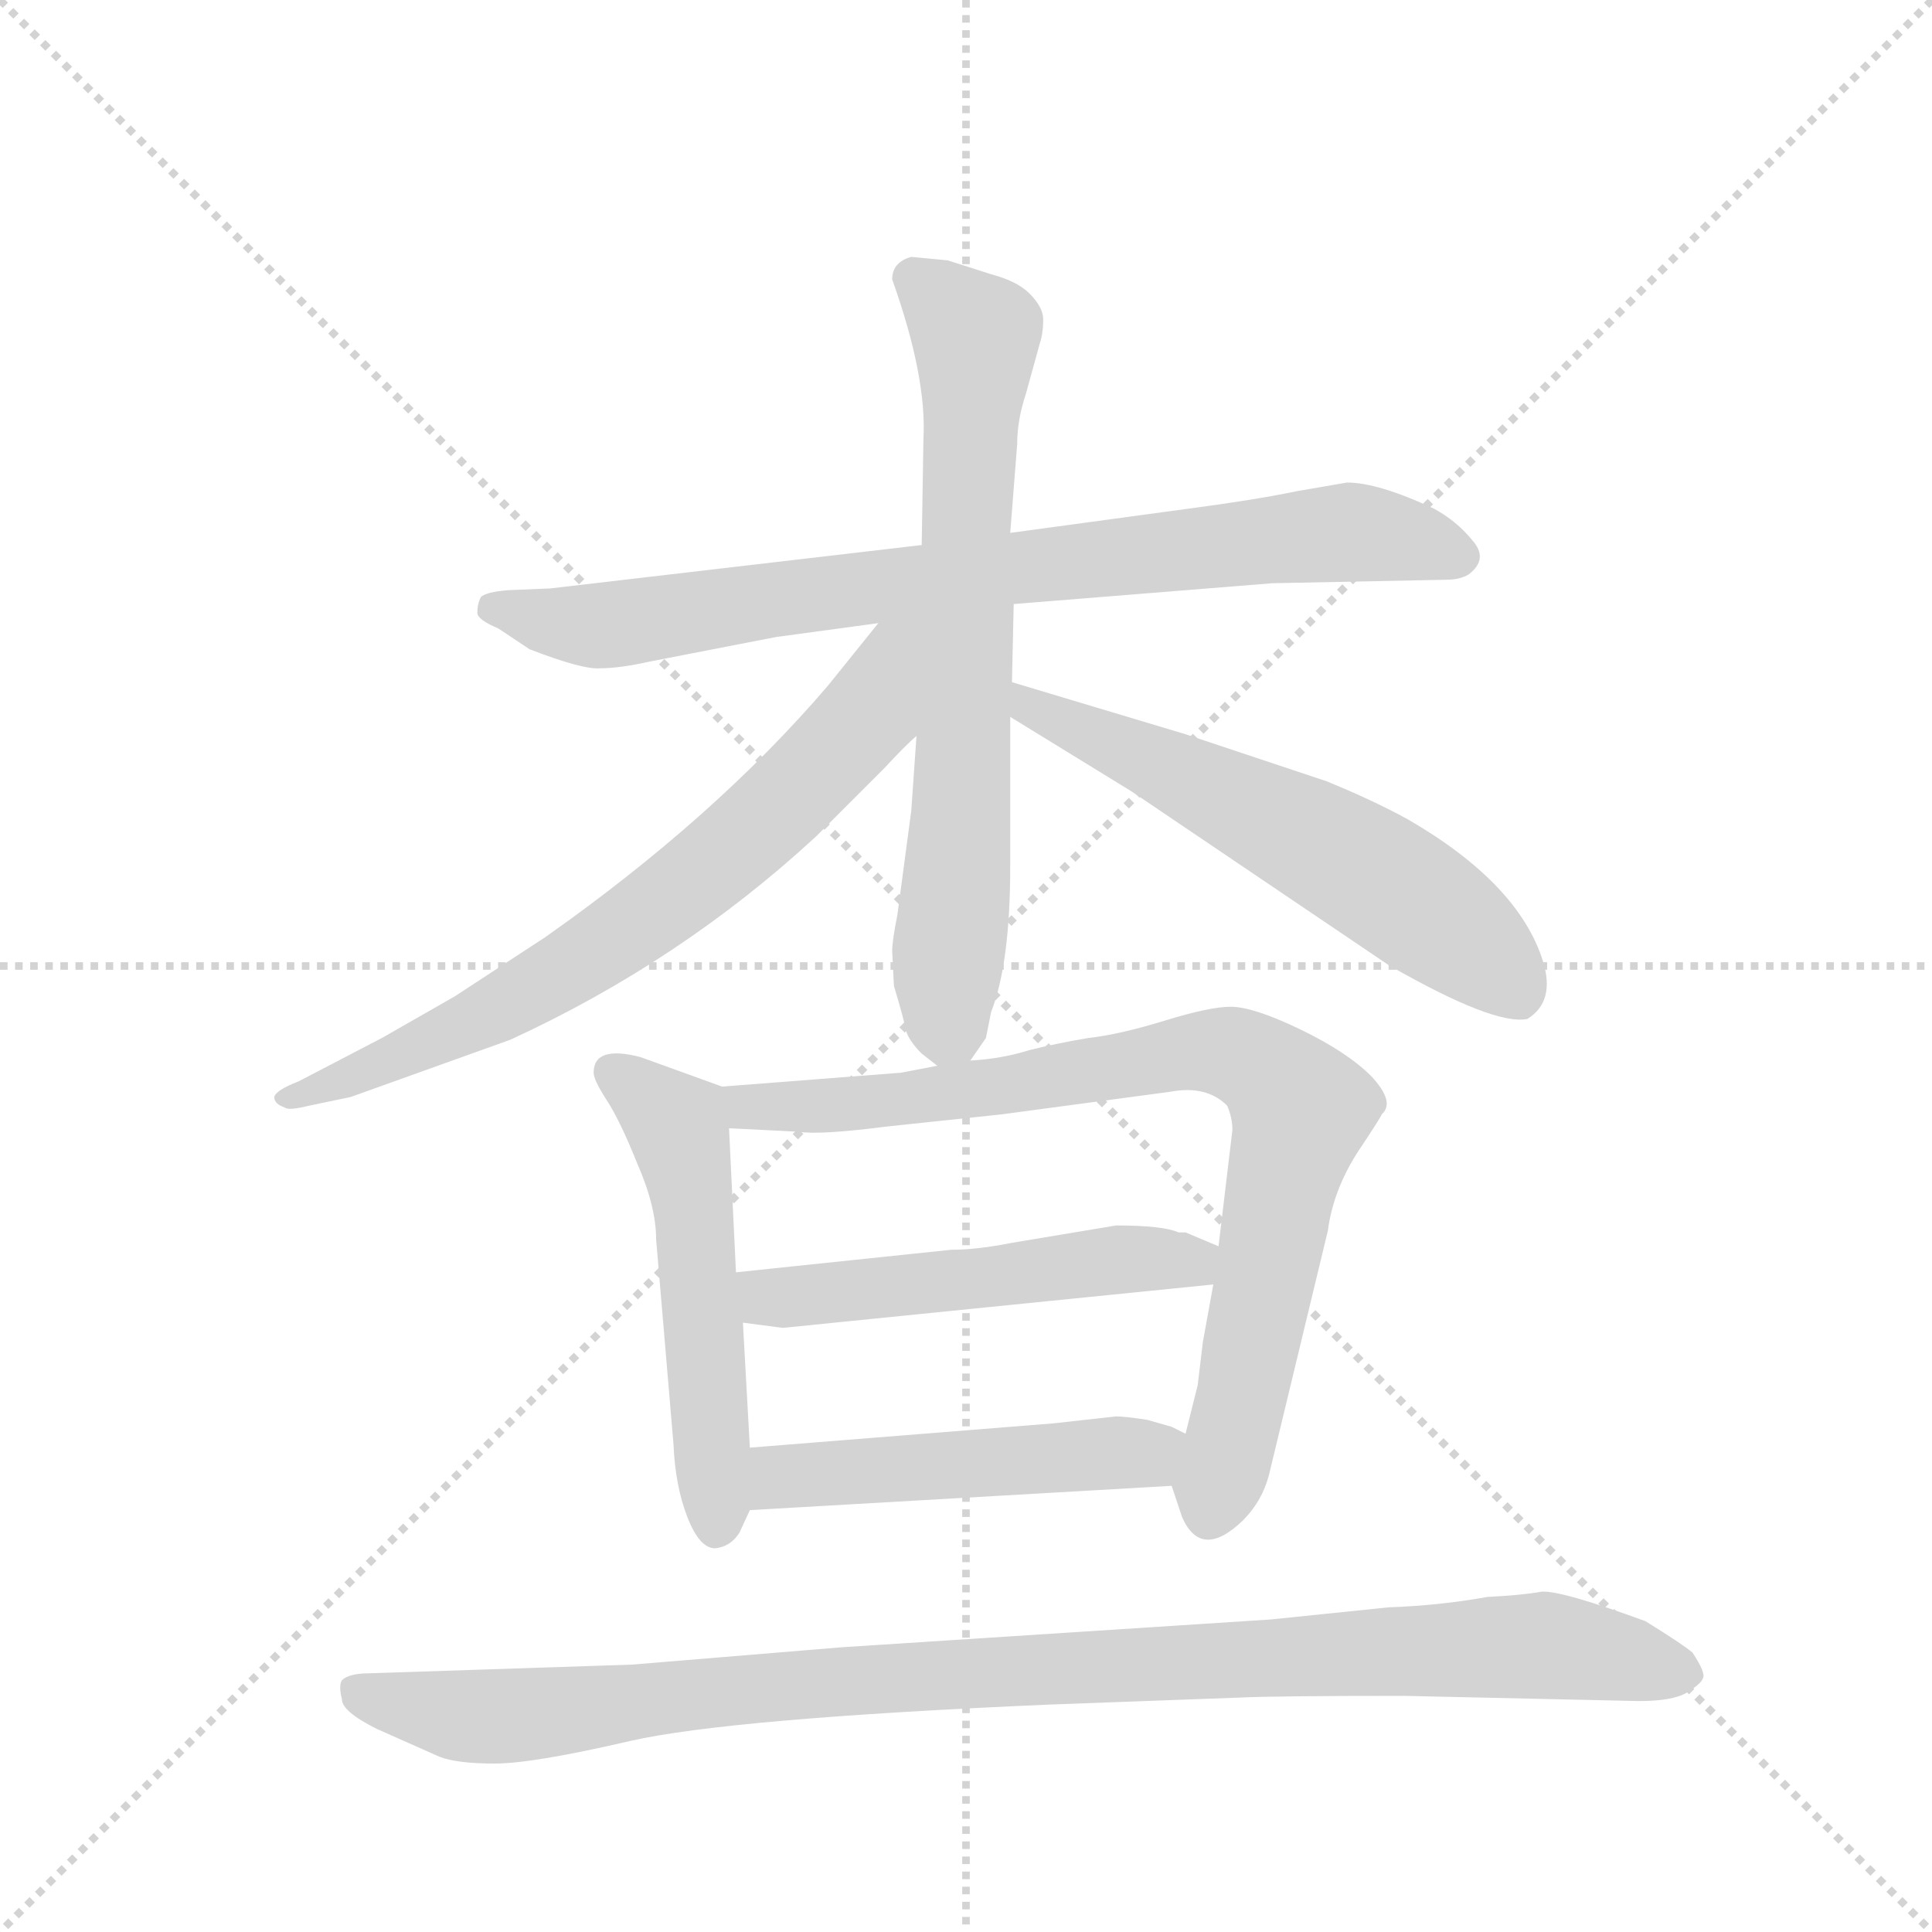 <svg version="1.1" viewBox="0 0 1024 1024" xmlns="http://www.w3.org/2000/svg">
  <g stroke="lightgray" stroke-dasharray="1,1" stroke-width="1" transform="scale(4, 4)">
    <line x1="0" y1="0" x2="256" y2="256"></line>
    <line x1="256" y1="0" x2="0" y2="256"></line>
    <line x1="128" y1="0" x2="128" y2="256"></line>
    <line x1="0" y1="128" x2="256" y2="128"></line>
  </g>
  <g transform="scale(0.92, -0.92) translate(60, -900)">
    <style type="text/css">
      
        @keyframes keyframes0 {
          from {
            stroke: blue;
            stroke-dashoffset: 820;
            stroke-width: 128;
          }
          73% {
            animation-timing-function: step-end;
            stroke: blue;
            stroke-dashoffset: 0;
            stroke-width: 128;
          }
          to {
            stroke: black;
            stroke-width: 1024;
          }
        }
        #make-me-a-hanzi-animation-0 {
          animation: keyframes0 0.917s both;
          animation-delay: 0s;
          animation-timing-function: linear;
        }
      
        @keyframes keyframes1 {
          from {
            stroke: blue;
            stroke-dashoffset: 711;
            stroke-width: 128;
          }
          70% {
            animation-timing-function: step-end;
            stroke: blue;
            stroke-dashoffset: 0;
            stroke-width: 128;
          }
          to {
            stroke: black;
            stroke-width: 1024;
          }
        }
        #make-me-a-hanzi-animation-1 {
          animation: keyframes1 0.829s both;
          animation-delay: 0.917s;
          animation-timing-function: linear;
        }
      
        @keyframes keyframes2 {
          from {
            stroke: blue;
            stroke-dashoffset: 720;
            stroke-width: 128;
          }
          70% {
            animation-timing-function: step-end;
            stroke: blue;
            stroke-dashoffset: 0;
            stroke-width: 128;
          }
          to {
            stroke: black;
            stroke-width: 1024;
          }
        }
        #make-me-a-hanzi-animation-2 {
          animation: keyframes2 0.836s both;
          animation-delay: 1.746s;
          animation-timing-function: linear;
        }
      
        @keyframes keyframes3 {
          from {
            stroke: blue;
            stroke-dashoffset: 598;
            stroke-width: 128;
          }
          66% {
            animation-timing-function: step-end;
            stroke: blue;
            stroke-dashoffset: 0;
            stroke-width: 128;
          }
          to {
            stroke: black;
            stroke-width: 1024;
          }
        }
        #make-me-a-hanzi-animation-3 {
          animation: keyframes3 0.737s both;
          animation-delay: 2.582s;
          animation-timing-function: linear;
        }
      
        @keyframes keyframes4 {
          from {
            stroke: blue;
            stroke-dashoffset: 538;
            stroke-width: 128;
          }
          64% {
            animation-timing-function: step-end;
            stroke: blue;
            stroke-dashoffset: 0;
            stroke-width: 128;
          }
          to {
            stroke: black;
            stroke-width: 1024;
          }
        }
        #make-me-a-hanzi-animation-4 {
          animation: keyframes4 0.688s both;
          animation-delay: 3.319s;
          animation-timing-function: linear;
        }
      
        @keyframes keyframes5 {
          from {
            stroke: blue;
            stroke-dashoffset: 837;
            stroke-width: 128;
          }
          73% {
            animation-timing-function: step-end;
            stroke: blue;
            stroke-dashoffset: 0;
            stroke-width: 128;
          }
          to {
            stroke: black;
            stroke-width: 1024;
          }
        }
        #make-me-a-hanzi-animation-5 {
          animation: keyframes5 0.931s both;
          animation-delay: 4.006s;
          animation-timing-function: linear;
        }
      
        @keyframes keyframes6 {
          from {
            stroke: blue;
            stroke-dashoffset: 522;
            stroke-width: 128;
          }
          63% {
            animation-timing-function: step-end;
            stroke: blue;
            stroke-dashoffset: 0;
            stroke-width: 128;
          }
          to {
            stroke: black;
            stroke-width: 1024;
          }
        }
        #make-me-a-hanzi-animation-6 {
          animation: keyframes6 0.675s both;
          animation-delay: 4.938s;
          animation-timing-function: linear;
        }
      
        @keyframes keyframes7 {
          from {
            stroke: blue;
            stroke-dashoffset: 499;
            stroke-width: 128;
          }
          62% {
            animation-timing-function: step-end;
            stroke: blue;
            stroke-dashoffset: 0;
            stroke-width: 128;
          }
          to {
            stroke: black;
            stroke-width: 1024;
          }
        }
        #make-me-a-hanzi-animation-7 {
          animation: keyframes7 0.656s both;
          animation-delay: 5.612s;
          animation-timing-function: linear;
        }
      
        @keyframes keyframes8 {
          from {
            stroke: blue;
            stroke-dashoffset: 1029;
            stroke-width: 128;
          }
          77% {
            animation-timing-function: step-end;
            stroke: blue;
            stroke-dashoffset: 0;
            stroke-width: 128;
          }
          to {
            stroke: black;
            stroke-width: 1024;
          }
        }
        #make-me-a-hanzi-animation-8 {
          animation: keyframes8 1.087s both;
          animation-delay: 6.268s;
          animation-timing-function: linear;
        }
      
    </style>
    
      <path d="M 673 564 L 773 566 Q 781 566 786 569 Q 798 578 788 589 Q 779 600 766 607 Q 734 622 716 622 L 687 617 Q 663 612 625 607 L 522 593 L 471 586 L 257 561 L 233 560 Q 220 559 217 556 Q 215 552 215 547 Q 215 543 227 538 L 245 526 Q 276 514 286 515 Q 297 515 315 519 L 387 533 L 446 541 L 524 552 L 673 564 Z" fill="lightgray"></path>
    
      <path d="M 522 593 L 526 644 Q 526 658 531 673 L 539 702 Q 541 708 541 716 Q 541 723 533 731 Q 526 738 511 742 L 486 750 L 465 752 Q 454 749 454 739 Q 474 683 472 647 L 471 586 L 468 476 L 465 433 L 457 373 Q 454 358 454 352 L 455 332 Q 461 312 462 306 Q 464 300 471 293 L 480 286 C 491 277 491 277 499 289 L 508 302 L 511 317 Q 522 345 522 401 L 522 487 L 523 507 L 524 552 L 522 593 Z" fill="lightgray"></path>
    
      <path d="M 446 541 L 417 505 Q 352 429 254 360 L 202 326 L 160 302 L 112 277 Q 99 272 98 268 Q 98 264 104 262 Q 106 260 118 263 L 142 268 L 234 301 Q 332 346 410 418 L 450 458 Q 462 471 468 476 C 537 542 467 567 446 541 Z" fill="lightgray"></path>
    
      <path d="M 522 487 L 592 444 L 740 344 Q 801 309 820 313 Q 836 323 829 346 Q 815 391 751 428 Q 731 439 704 450 L 623 477 L 523 507 C 494 516 496 503 522 487 Z" fill="lightgray"></path>
    
      <path d="M 356 274 L 309 291 Q 282 298 282 282 Q 282 278 289 267 Q 297 255 307 230 Q 318 205 318 186 L 328 68 Q 329 44 336 26 Q 343 8 352 8 Q 361 9 366 17 L 372 30 L 372 66 L 368 138 L 364 167 L 360 250 C 359 273 359 273 356 274 Z" fill="lightgray"></path>
    
      <path d="M 480 286 L 459 282 L 356 274 C 326 272 330 251 360 250 L 400 248 Q 412 246 451 251 L 517 258 L 614 271 Q 635 275 647 263 Q 650 256 650 249 L 642 182 L 639 160 L 633 127 L 630 102 L 623 74 C 616 45 615 45 615 44 L 621 26 Q 632 1 656 24 Q 667 35 671 50 L 705 191 Q 708 214 722 236 Q 736 257 736 258 Q 744 265 730 280 Q 716 294 689 307 Q 662 320 649 320 Q 637 320 611 312 Q 585 304 567 302 Q 549 299 533 295 Q 517 290 499 289 L 480 286 Z" fill="lightgray"></path>
    
      <path d="M 583 194 L 523 184 Q 503 180 488 180 L 364 167 C 334 164 338 142 368 138 L 391 135 L 639 160 C 669 163 670 170 642 182 L 623 190 L 619 190 Q 610 194 583 194 Z" fill="lightgray"></path>
    
      <path d="M 372 30 L 615 44 C 645 46 650 61 623 74 L 615 78 L 601 82 Q 588 84 583 84 L 547 80 L 372 66 C 342 64 342 28 372 30 Z" fill="lightgray"></path>
    
      <path d="M 304 -59 L 153 -64 Q 141 -64 137 -68 Q 135 -71 137 -79 Q 137 -86 157 -96 L 193 -112 Q 203 -116 225 -116 Q 247 -116 303 -103 Q 360 -90 545 -82 L 654 -78 Q 674 -77 749 -77 L 884 -80 Q 904 -80 912 -75 Q 920 -70 921 -67 Q 923 -64 915 -52 Q 909 -47 888 -34 Q 839 -16 828 -17 Q 817 -19 797 -20 Q 769 -25 740 -26 L 672 -33 L 425 -49 L 304 -59 Z" fill="lightgray"></path>
    
    
      <clipPath id="make-me-a-hanzi-clip-0">
        <path d="M 673 564 L 773 566 Q 781 566 786 569 Q 798 578 788 589 Q 779 600 766 607 Q 734 622 716 622 L 687 617 Q 663 612 625 607 L 522 593 L 471 586 L 257 561 L 233 560 Q 220 559 217 556 Q 215 552 215 547 Q 215 543 227 538 L 245 526 Q 276 514 286 515 Q 297 515 315 519 L 387 533 L 446 541 L 524 552 L 673 564 Z"></path>
      </clipPath>
      <path clip-path="url(#make-me-a-hanzi-clip-0)" d="M 223 550 L 260 540 L 303 541 L 506 571 L 713 593 L 781 580" fill="none" id="make-me-a-hanzi-animation-0" stroke-dasharray="692 1384" stroke-linecap="round"></path>
    
      <clipPath id="make-me-a-hanzi-clip-1">
        <path d="M 522 593 L 526 644 Q 526 658 531 673 L 539 702 Q 541 708 541 716 Q 541 723 533 731 Q 526 738 511 742 L 486 750 L 465 752 Q 454 749 454 739 Q 474 683 472 647 L 471 586 L 468 476 L 465 433 L 457 373 Q 454 358 454 352 L 455 332 Q 461 312 462 306 Q 464 300 471 293 L 480 286 C 491 277 491 277 499 289 L 508 302 L 511 317 Q 522 345 522 401 L 522 487 L 523 507 L 524 552 L 522 593 Z"></path>
      </clipPath>
      <path clip-path="url(#make-me-a-hanzi-clip-1)" d="M 467 739 L 502 704 L 494 437 L 483 299" fill="none" id="make-me-a-hanzi-animation-1" stroke-dasharray="583 1166" stroke-linecap="round"></path>
    
      <clipPath id="make-me-a-hanzi-clip-2">
        <path d="M 446 541 L 417 505 Q 352 429 254 360 L 202 326 L 160 302 L 112 277 Q 99 272 98 268 Q 98 264 104 262 Q 106 260 118 263 L 142 268 L 234 301 Q 332 346 410 418 L 450 458 Q 462 471 468 476 C 537 542 467 567 446 541 Z"></path>
      </clipPath>
      <path clip-path="url(#make-me-a-hanzi-clip-2)" d="M 465 538 L 453 524 L 440 489 L 416 462 L 365 413 L 296 360 L 171 292 L 103 267" fill="none" id="make-me-a-hanzi-animation-2" stroke-dasharray="592 1184" stroke-linecap="round"></path>
    
      <clipPath id="make-me-a-hanzi-clip-3">
        <path d="M 522 487 L 592 444 L 740 344 Q 801 309 820 313 Q 836 323 829 346 Q 815 391 751 428 Q 731 439 704 450 L 623 477 L 523 507 C 494 516 496 503 522 487 Z"></path>
      </clipPath>
      <path clip-path="url(#make-me-a-hanzi-clip-3)" d="M 529 502 L 533 492 L 687 421 L 739 391 L 796 349 L 816 325" fill="none" id="make-me-a-hanzi-animation-3" stroke-dasharray="470 940" stroke-linecap="round"></path>
    
      <clipPath id="make-me-a-hanzi-clip-4">
        <path d="M 356 274 L 309 291 Q 282 298 282 282 Q 282 278 289 267 Q 297 255 307 230 Q 318 205 318 186 L 328 68 Q 329 44 336 26 Q 343 8 352 8 Q 361 9 366 17 L 372 30 L 372 66 L 368 138 L 364 167 L 360 250 C 359 273 359 273 356 274 Z"></path>
      </clipPath>
      <path clip-path="url(#make-me-a-hanzi-clip-4)" d="M 293 282 L 329 253 L 333 242 L 353 19" fill="none" id="make-me-a-hanzi-animation-4" stroke-dasharray="410 820" stroke-linecap="round"></path>
    
      <clipPath id="make-me-a-hanzi-clip-5">
        <path d="M 480 286 L 459 282 L 356 274 C 326 272 330 251 360 250 L 400 248 Q 412 246 451 251 L 517 258 L 614 271 Q 635 275 647 263 Q 650 256 650 249 L 642 182 L 639 160 L 633 127 L 630 102 L 623 74 C 616 45 615 45 615 44 L 621 26 Q 632 1 656 24 Q 667 35 671 50 L 705 191 Q 708 214 722 236 Q 736 257 736 258 Q 744 265 730 280 Q 716 294 689 307 Q 662 320 649 320 Q 637 320 611 312 Q 585 304 567 302 Q 549 299 533 295 Q 517 290 499 289 L 480 286 Z"></path>
      </clipPath>
      <path clip-path="url(#make-me-a-hanzi-clip-5)" d="M 364 269 L 371 262 L 440 264 L 625 294 L 650 293 L 669 284 L 689 260 L 636 29" fill="none" id="make-me-a-hanzi-animation-5" stroke-dasharray="709 1418" stroke-linecap="round"></path>
    
      <clipPath id="make-me-a-hanzi-clip-6">
        <path d="M 583 194 L 523 184 Q 503 180 488 180 L 364 167 C 334 164 338 142 368 138 L 391 135 L 639 160 C 669 163 670 170 642 182 L 623 190 L 619 190 Q 610 194 583 194 Z"></path>
      </clipPath>
      <path clip-path="url(#make-me-a-hanzi-clip-6)" d="M 372 161 L 382 153 L 397 152 L 634 177" fill="none" id="make-me-a-hanzi-animation-6" stroke-dasharray="394 788" stroke-linecap="round"></path>
    
      <clipPath id="make-me-a-hanzi-clip-7">
        <path d="M 372 30 L 615 44 C 645 46 650 61 623 74 L 615 78 L 601 82 Q 588 84 583 84 L 547 80 L 372 66 C 342 64 342 28 372 30 Z"></path>
      </clipPath>
      <path clip-path="url(#make-me-a-hanzi-clip-7)" d="M 379 36 L 388 48 L 413 52 L 591 62 L 615 68" fill="none" id="make-me-a-hanzi-animation-7" stroke-dasharray="371 742" stroke-linecap="round"></path>
    
      <clipPath id="make-me-a-hanzi-clip-8">
        <path d="M 304 -59 L 153 -64 Q 141 -64 137 -68 Q 135 -71 137 -79 Q 137 -86 157 -96 L 193 -112 Q 203 -116 225 -116 Q 247 -116 303 -103 Q 360 -90 545 -82 L 654 -78 Q 674 -77 749 -77 L 884 -80 Q 904 -80 912 -75 Q 920 -70 921 -67 Q 923 -64 915 -52 Q 909 -47 888 -34 Q 839 -16 828 -17 Q 817 -19 797 -20 Q 769 -25 740 -26 L 672 -33 L 425 -49 L 304 -59 Z"></path>
      </clipPath>
      <path clip-path="url(#make-me-a-hanzi-clip-8)" d="M 144 -73 L 183 -85 L 229 -89 L 374 -72 L 808 -48 L 869 -53 L 911 -65" fill="none" id="make-me-a-hanzi-animation-8" stroke-dasharray="901 1802" stroke-linecap="round"></path>
    
  </g>
</svg>